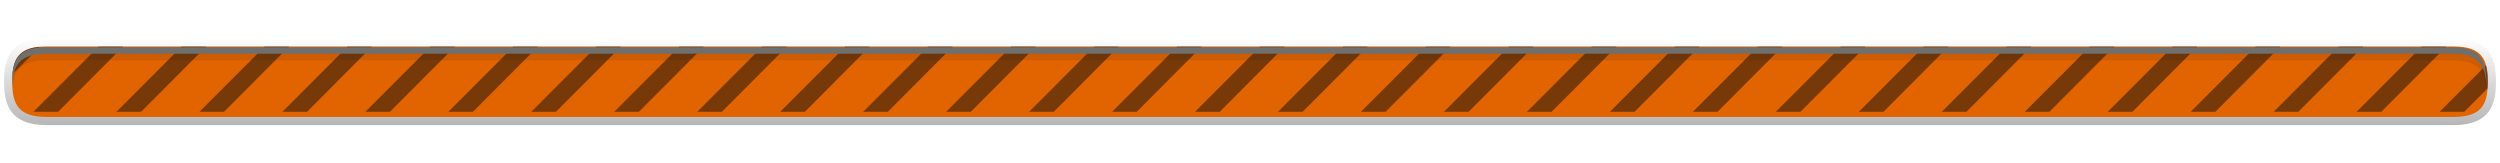 <?xml version="1.0" encoding="UTF-8"?>
<svg xmlns="http://www.w3.org/2000/svg" xmlns:xlink="http://www.w3.org/1999/xlink" baseProfile="tiny" contentScriptType="text/ecmascript" contentStyleType="text/css" height="20px" preserveAspectRatio="xMidYMid meet" version="1.1" viewBox="0 0 306 20" width="306px" x="0px" y="0px" zoomAndPan="magnify">
<g>
<g>
<path d="M 5.691 15.313 C 1.11 15.313 0.493 12.625 0.493 9.995 C 0.493 7.372 1.11 4.69 5.691 4.69 L 300.31 4.69 C 304.89 4.69 305.507 7.379 305.507 10.01 C 305.507 12.631 304.89 15.313 300.31 15.313 L 5.691 15.313 z " fill="url(#SVGID_1_)" fill-opacity="0.3" stroke-opacity="0.3"/>
<path d="M 300.31 5.689 C 303.735 5.689 304.507 7.209 304.507 10.009 C 304.507 12.794 303.757 14.312 300.31 14.312 L 5.691 14.312 C 2.265 14.312 1.493 12.792 1.493 9.994 C 1.493 7.207 2.243 5.689 5.691 5.689 L 300.31 5.689 " fill="#e16400"/>
<defs>
<linearGradient gradientUnits="userSpaceOnUse" id="SVGID_1_" x1="153" x2="153" xlink:actuate="onLoad" xlink:show="other" xlink:type="simple" y1="15.312" y2="4.69">
<stop offset="0" stop-color="#0e0e0e"/>
<stop offset="1" stop-color="#0e0e0e" stop-opacity="0"/>
</linearGradient>
</defs>
</g>
<rect fill="none" height="20" width="306" x="0"/>
<g fill-opacity="0.5" stroke-opacity="0.5">
<polygon fill="#0e0e0e" points="12.066,5.704 4.097,13.682 7.113,13.683 15.066,5.704   "/>
<path d="M 1.528 9.078 L 4.868 5.726 C 2.474 5.934 1.687 7.091 1.528 9.078 z " fill="#0e0e0e"/>
<polygon fill="#0e0e0e" points="22.222,5.704 14.254,13.683 17.269,13.683 25.222,5.704   "/>
<polygon fill="#0e0e0e" points="32.377,5.704 24.408,13.683 27.424,13.683 35.377,5.704   "/>
<polygon fill="#0e0e0e" points="42.533,5.704 34.564,13.683 37.58,13.683 45.533,5.704   "/>
<polygon fill="#0e0e0e" points="52.688,5.704 44.719,13.683 47.735,13.683 55.688,5.704   "/>
<polygon fill="#0e0e0e" points="62.844,5.704 54.875,13.683 57.89,13.683 65.844,5.704   "/>
<polygon fill="#0e0e0e" points="73,5.703 65.031,13.683 68.047,13.683 76,5.703   "/>
<polygon fill="#0e0e0e" points="83.155,5.703 75.186,13.683 78.202,13.683 86.155,5.703   "/>
<polygon fill="#0e0e0e" points="93.31,5.703 85.342,13.683 88.357,13.683 96.31,5.703   "/>
<polygon fill="#0e0e0e" points="103.467,5.703 95.498,13.683 98.513,13.683 106.467,5.703   "/>
<polygon fill="#0e0e0e" points="113.621,5.704 105.652,13.683 108.668,13.683 116.621,5.704   "/>
<polygon fill="#0e0e0e" points="123.777,5.704 115.808,13.683 118.824,13.683 126.777,5.704   "/>
<polygon fill="#0e0e0e" points="133.932,5.704 125.964,13.683 128.979,13.683 136.932,5.704   "/>
<polygon fill="#0e0e0e" points="144.088,5.703 136.119,13.683 139.135,13.683 147.088,5.703   "/>
<polygon fill="#0e0e0e" points="154.244,5.704 146.275,13.683 149.291,13.683 157.244,5.704   "/>
<polygon fill="#0e0e0e" points="164.399,5.704 156.43,13.683 159.446,13.683 167.399,5.704   "/>
<polygon fill="#0e0e0e" points="174.554,5.703 166.586,13.683 169.601,13.683 177.554,5.703   "/>
<polygon fill="#0e0e0e" points="184.711,5.703 176.742,13.683 179.758,13.683 187.711,5.703   "/>
<polygon fill="#0e0e0e" points="194.866,5.704 186.897,13.683 189.913,13.683 197.866,5.704   "/>
<polygon fill="#0e0e0e" points="205.021,5.703 197.052,13.683 200.068,13.683 208.021,5.703   "/>
<polygon fill="#0e0e0e" points="215.177,5.704 207.209,13.683 210.224,13.683 218.177,5.704   "/>
<polygon fill="#0e0e0e" points="225.332,5.703 217.363,13.683 220.379,13.683 228.332,5.703   "/>
<polygon fill="#0e0e0e" points="235.488,5.703 227.519,13.683 230.535,13.683 238.488,5.703   "/>
<polygon fill="#0e0e0e" points="245.643,5.703 237.675,13.683 240.69,13.683 248.643,5.703   "/>
<polygon fill="#0e0e0e" points="255.799,5.703 247.83,13.683 250.845,13.683 258.799,5.703   "/>
<polygon fill="#0e0e0e" points="265.955,5.703 257.986,13.683 261.002,13.683 268.955,5.703   "/>
<polygon fill="#0e0e0e" points="276.11,5.703 268.141,13.683 271.157,13.683 279.11,5.703   "/>
<polygon fill="#0e0e0e" points="286.265,5.703 278.297,13.683 281.312,13.683 289.265,5.703   "/>
<polygon fill="#0e0e0e" points="296.422,5.704 288.453,13.683 291.469,13.683 299.422,5.704   "/>
<path d="M 301.623 13.683 L 304.479 10.817 C 304.497 10.56 304.507 10.294 304.507 10.01 C 304.507 9.239 304.444 8.567 304.287 7.994 L 298.606 13.682 L 301.623 13.682 z " fill="#0e0e0e"/>
</g>
<g>
<path d="M 5.689 7.379 L 300.134 7.379 C 303.218 7.379 304.146 8.619 304.3 10.906 C 304.32 10.648 304.333 10.386 304.333 10.101 C 304.333 7.3 303.561 5.781 300.134 5.781 L 5.689 5.781 C 2.242 5.781 1.493 7.299 1.493 10.086 C 1.493 10.365 1.507 10.623 1.524 10.877 C 1.68 8.609 2.594 7.379 5.689 7.379 z " fill="#191919" fill-opacity="0.1" stroke-opacity="0.1"/>
<path d="M 5.689 6.58 L 300.134 6.58 C 303.388 6.58 304.239 7.967 304.318 10.504 C 304.321 10.369 304.334 10.244 304.334 10.102 C 304.334 7.301 303.562 5.782 300.135 5.782 L 5.689 5.782 C 2.242 5.782 1.493 7.3 1.493 10.087 C 1.493 10.228 1.504 10.349 1.509 10.483 C 1.588 7.961 2.42 6.58 5.689 6.58 z " fill="#6f6f6e"/>
</g>
</g>
</svg>
